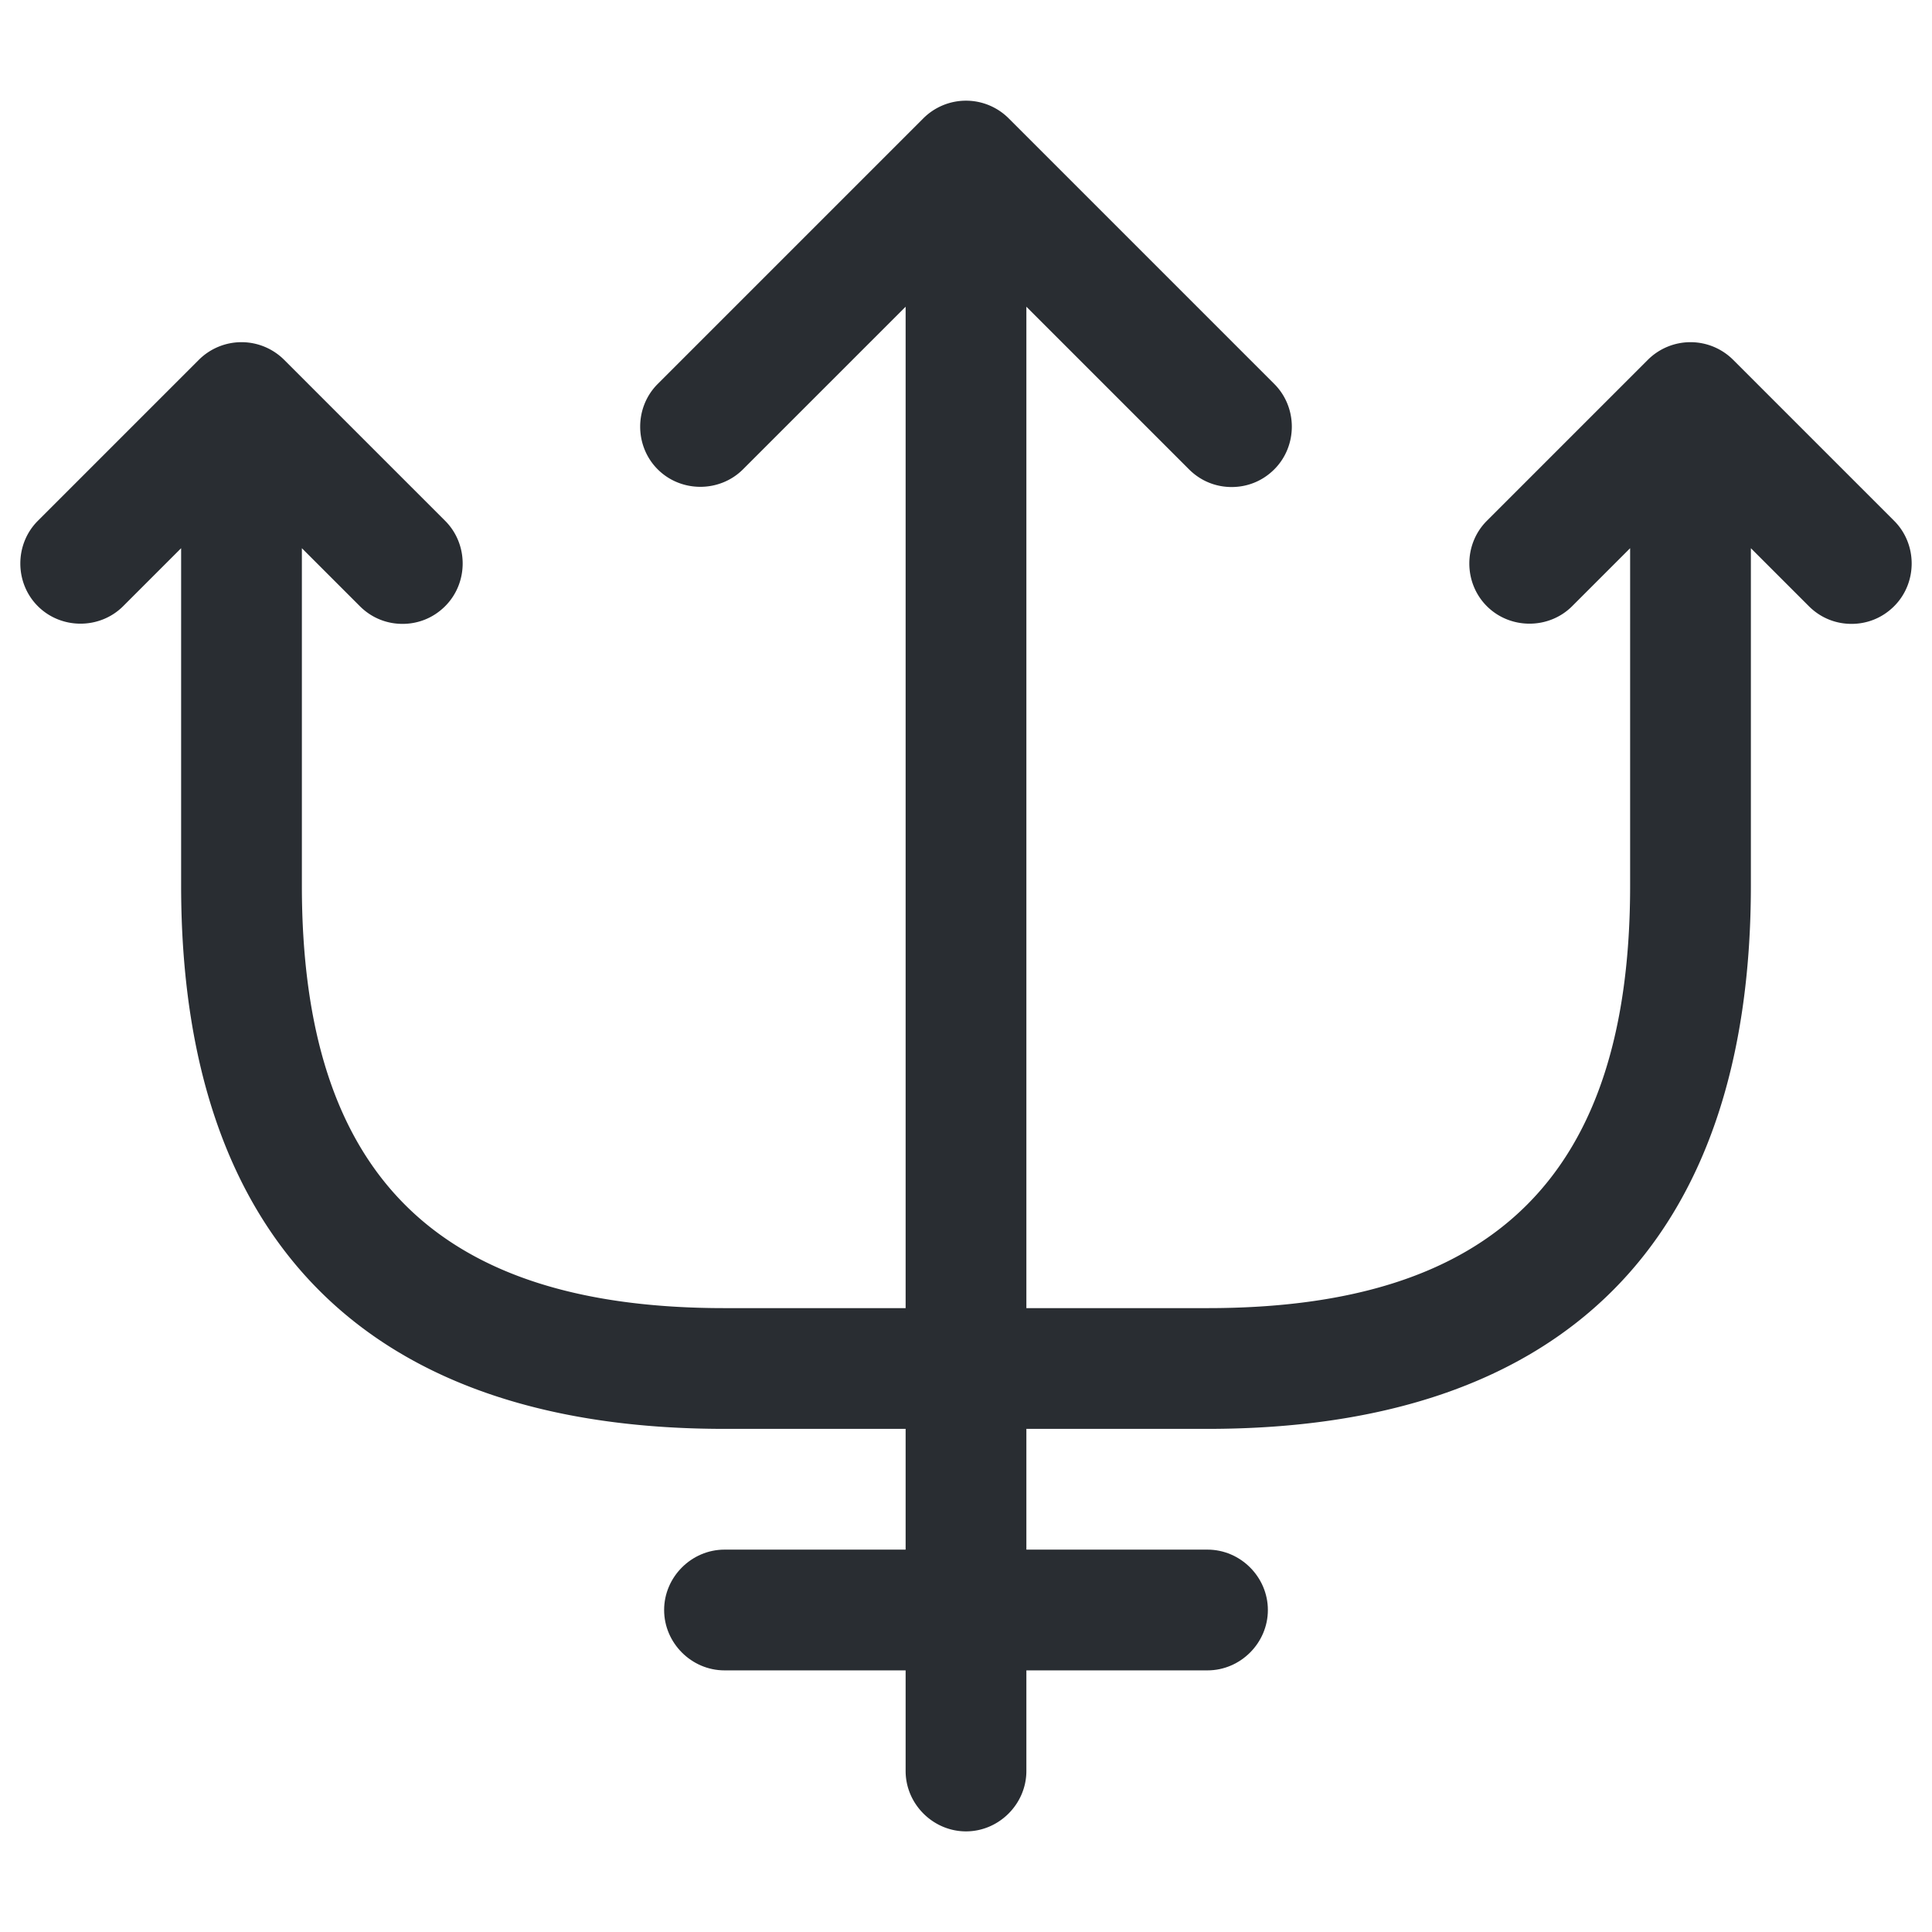 <svg xmlns="http://www.w3.org/2000/svg" width="24" height="24" fill="none"><path fill="#292D32" d="m23.53 6.47-2-2a.75.75 0 0 0-1.06 0l-2 2c-.29.29-.29.77 0 1.06.29.29.77.29 1.06 0l.72-.72V11c0 3.58-1.67 5.25-5.25 5.25h-2.25V3.81l2.02 2.02c.15.15.34.22.53.22s.38-.07.53-.22c.29-.29.29-.77 0-1.06l-3.3-3.3a.75.75 0 0 0-1.06 0l-3.3 3.3c-.29.29-.29.77 0 1.06.29.29.77.29 1.06 0l2.02-2.02v12.44H9c-3.58 0-5.25-1.67-5.25-5.25V6.81l.72.72c.15.15.34.22.53.22s.38-.07.53-.22c.29-.29.29-.77 0-1.06l-2-2a.75.75 0 0 0-1.06 0l-2 2c-.29.29-.29.77 0 1.06.29.29.77.29 1.06 0l.72-.72V11c0 4.42 2.33 6.75 6.75 6.75h2.25V22c0 .41.34.75.75.75s.75-.34.75-.75v-4.25H15c4.42 0 6.75-2.33 6.75-6.75V6.81l.72.72c.15.15.34.22.53.22s.38-.07.53-.22c.29-.29.29-.77 0-1.06Z"/><path fill="#292D32" d="M15 20.75H9c-.41 0-.75-.34-.75-.75s.34-.75.75-.75h6c.41 0 .75.34.75.75s-.34.75-.75.75Z"/></svg>